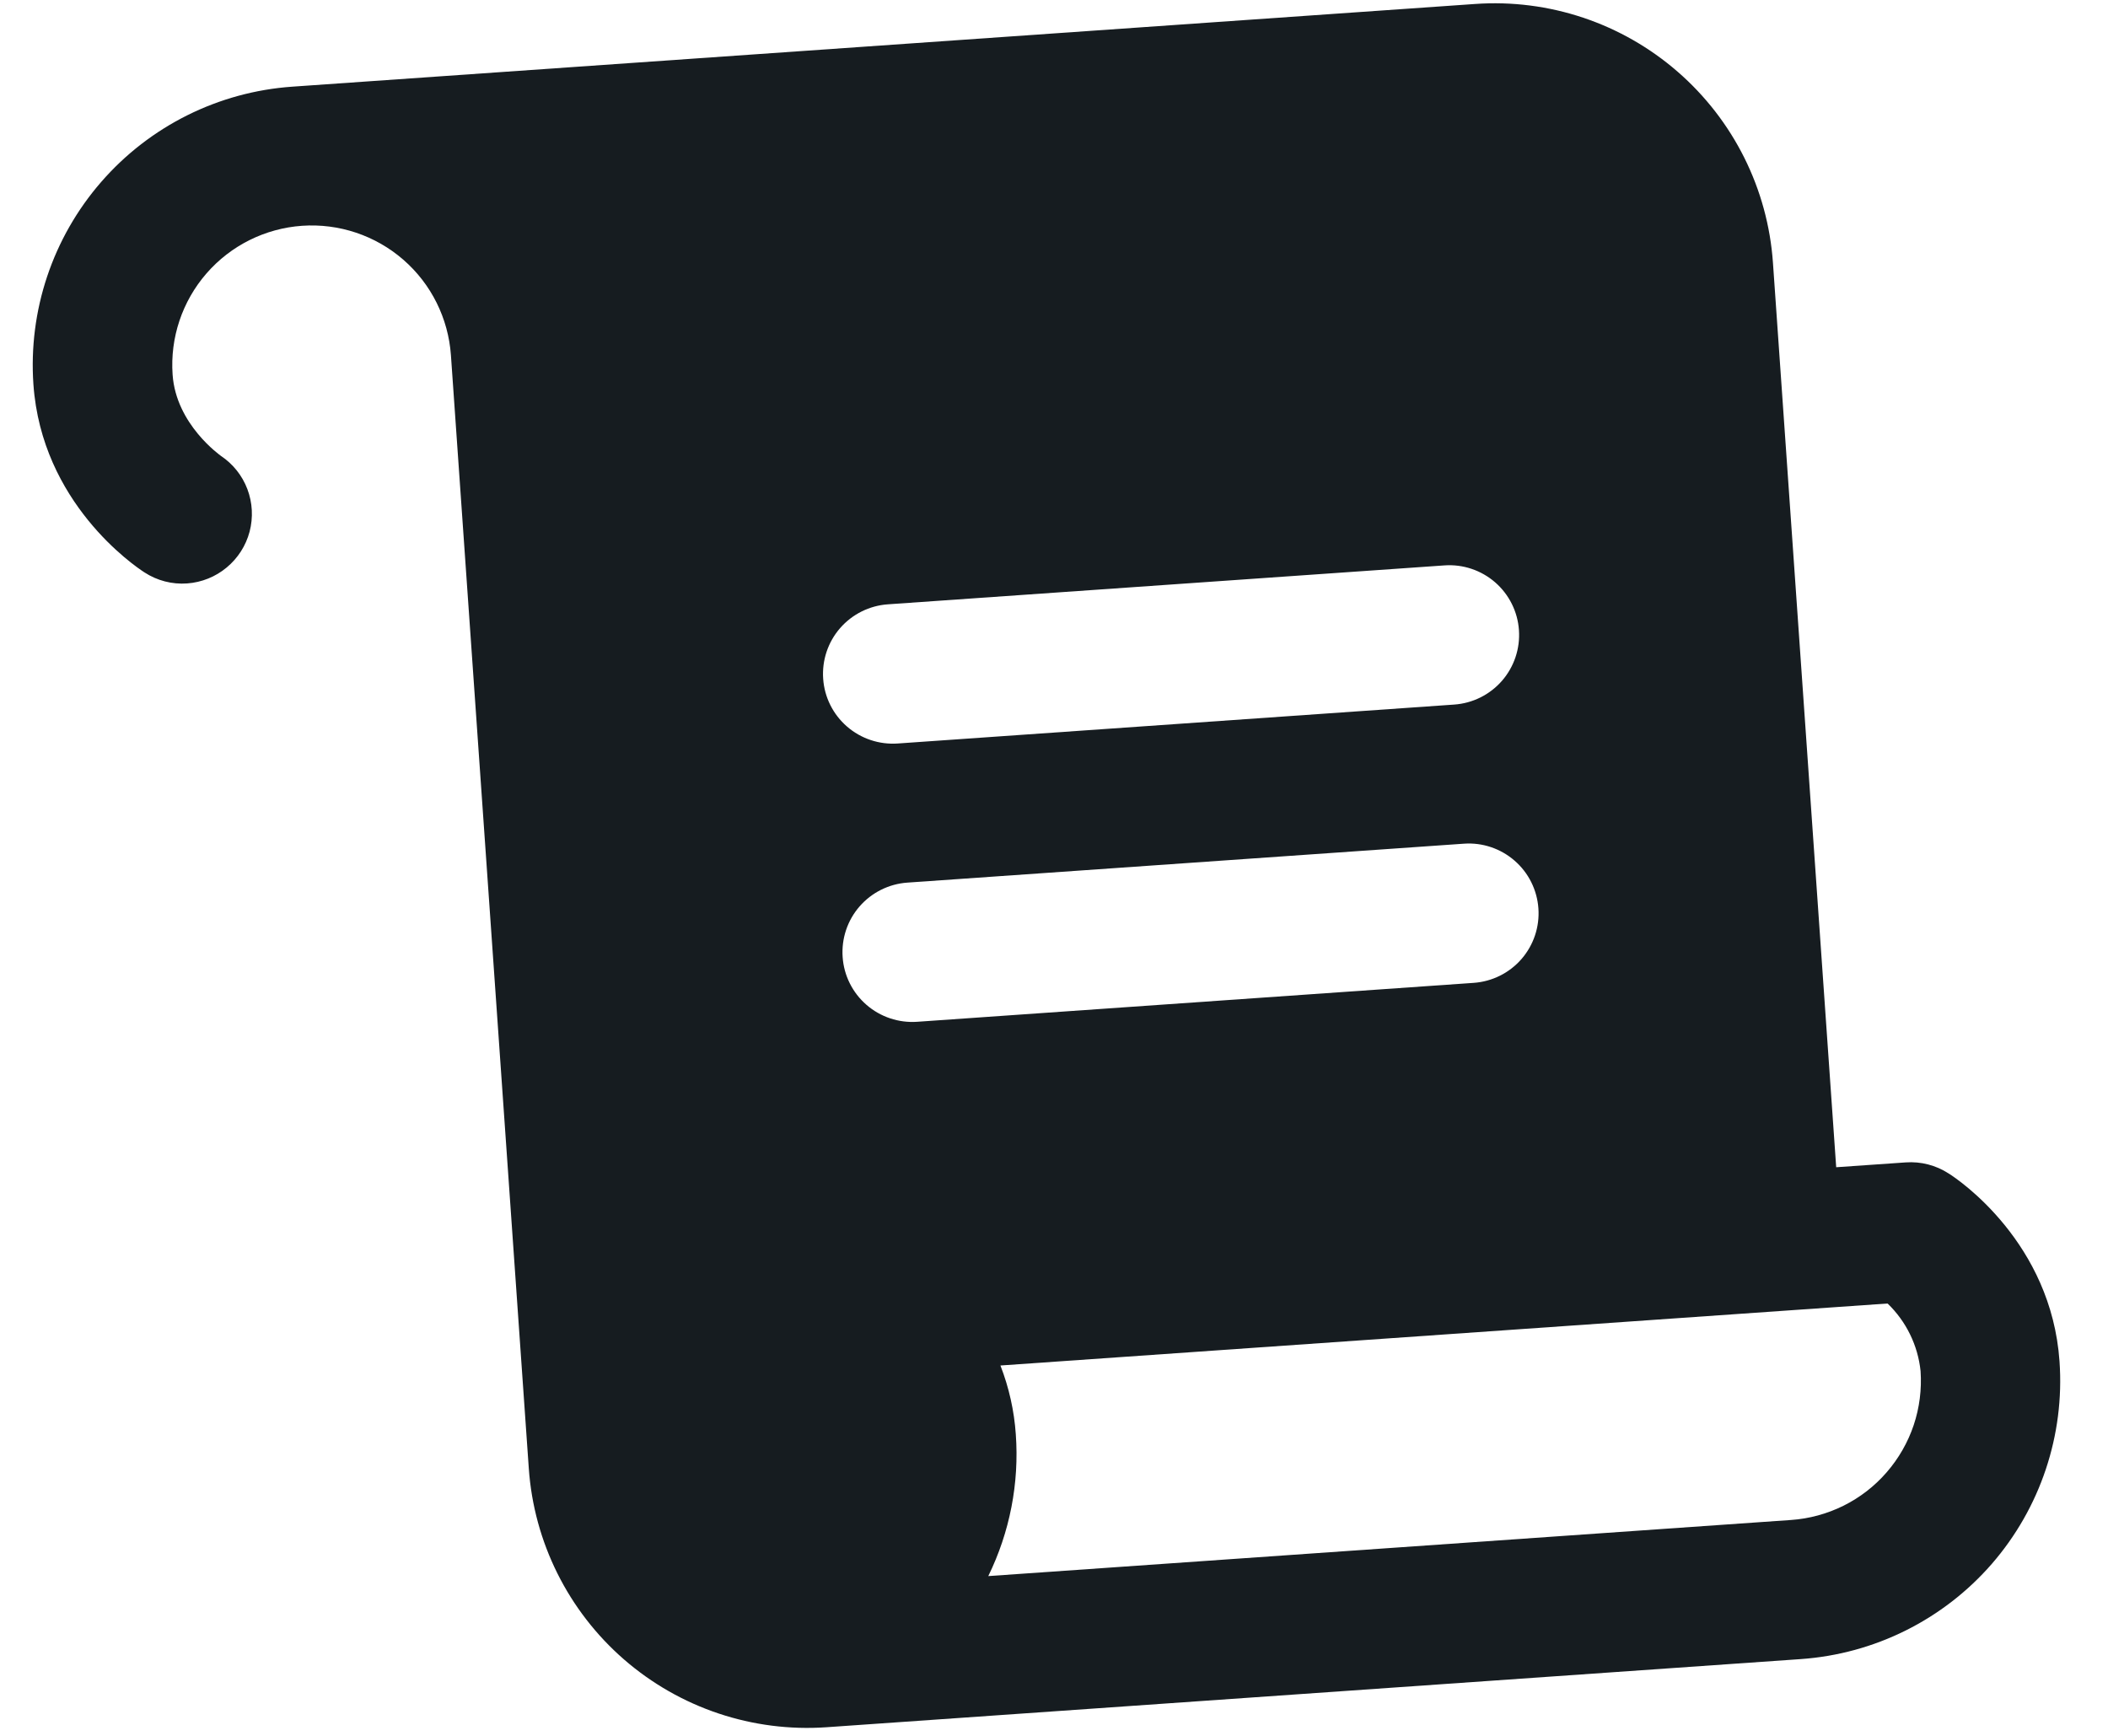 <svg width="34" height="28" viewBox="0 0 34 28" fill="none" xmlns="http://www.w3.org/2000/svg">
<path d="M31.427 18.927C31.223 18.795 30.981 18.733 30.738 18.75L29.616 18.828L28.596 4.239C28.513 3.048 27.96 1.94 27.059 1.157C26.159 0.374 24.984 -0.02 23.793 0.064L4.715 1.398C3.524 1.481 2.415 2.034 1.632 2.935C0.849 3.835 0.456 5.01 0.539 6.201C0.673 8.11 2.161 9.124 2.33 9.233C2.534 9.366 2.777 9.429 3.019 9.411C3.253 9.394 3.476 9.304 3.656 9.154C3.837 9.004 3.966 8.802 4.026 8.575C4.085 8.349 4.073 8.109 3.99 7.89C3.907 7.67 3.757 7.483 3.562 7.353C3.556 7.346 2.84 6.849 2.784 6.044C2.742 5.448 2.939 4.861 3.33 4.411C3.722 3.96 4.276 3.684 4.872 3.642C5.467 3.601 6.054 3.797 6.505 4.189C6.955 4.58 7.231 5.135 7.273 5.73L8.529 23.686C8.612 24.877 9.165 25.985 10.065 26.768C10.966 27.551 12.141 27.944 13.332 27.861L29.043 26.762C30.234 26.679 31.343 26.126 32.126 25.226C32.908 24.325 33.302 23.15 33.218 21.959C33.085 20.05 31.604 19.036 31.427 18.927ZM14.32 9.748L23.299 9.12C23.596 9.099 23.89 9.198 24.115 9.393C24.34 9.589 24.479 9.866 24.499 10.164C24.52 10.462 24.422 10.755 24.226 10.981C24.03 11.206 23.753 11.344 23.456 11.365L14.477 11.993C14.18 12.013 13.886 11.915 13.661 11.719C13.436 11.524 13.297 11.246 13.277 10.949C13.256 10.651 13.354 10.357 13.55 10.132C13.746 9.907 14.023 9.769 14.32 9.748ZM13.591 15.438C13.57 15.14 13.668 14.846 13.864 14.621C14.06 14.396 14.337 14.258 14.634 14.237L23.613 13.609C23.91 13.588 24.204 13.687 24.429 13.883C24.654 14.078 24.792 14.355 24.813 14.653C24.834 14.951 24.736 15.244 24.54 15.47C24.344 15.695 24.067 15.833 23.769 15.854L14.791 16.482C14.494 16.502 14.2 16.404 13.975 16.208C13.75 16.013 13.611 15.735 13.591 15.438ZM28.886 24.518L15.94 25.423C16.287 24.714 16.441 23.925 16.384 23.137C16.358 22.756 16.274 22.382 16.136 22.026L30.445 21.026C30.745 21.315 30.934 21.701 30.977 22.116C30.997 22.411 30.96 22.707 30.866 22.988C30.772 23.268 30.623 23.527 30.429 23.75C30.235 23.974 29.999 24.156 29.734 24.288C29.469 24.419 29.181 24.498 28.886 24.518Z" fill="#161C20"/>
</svg>
